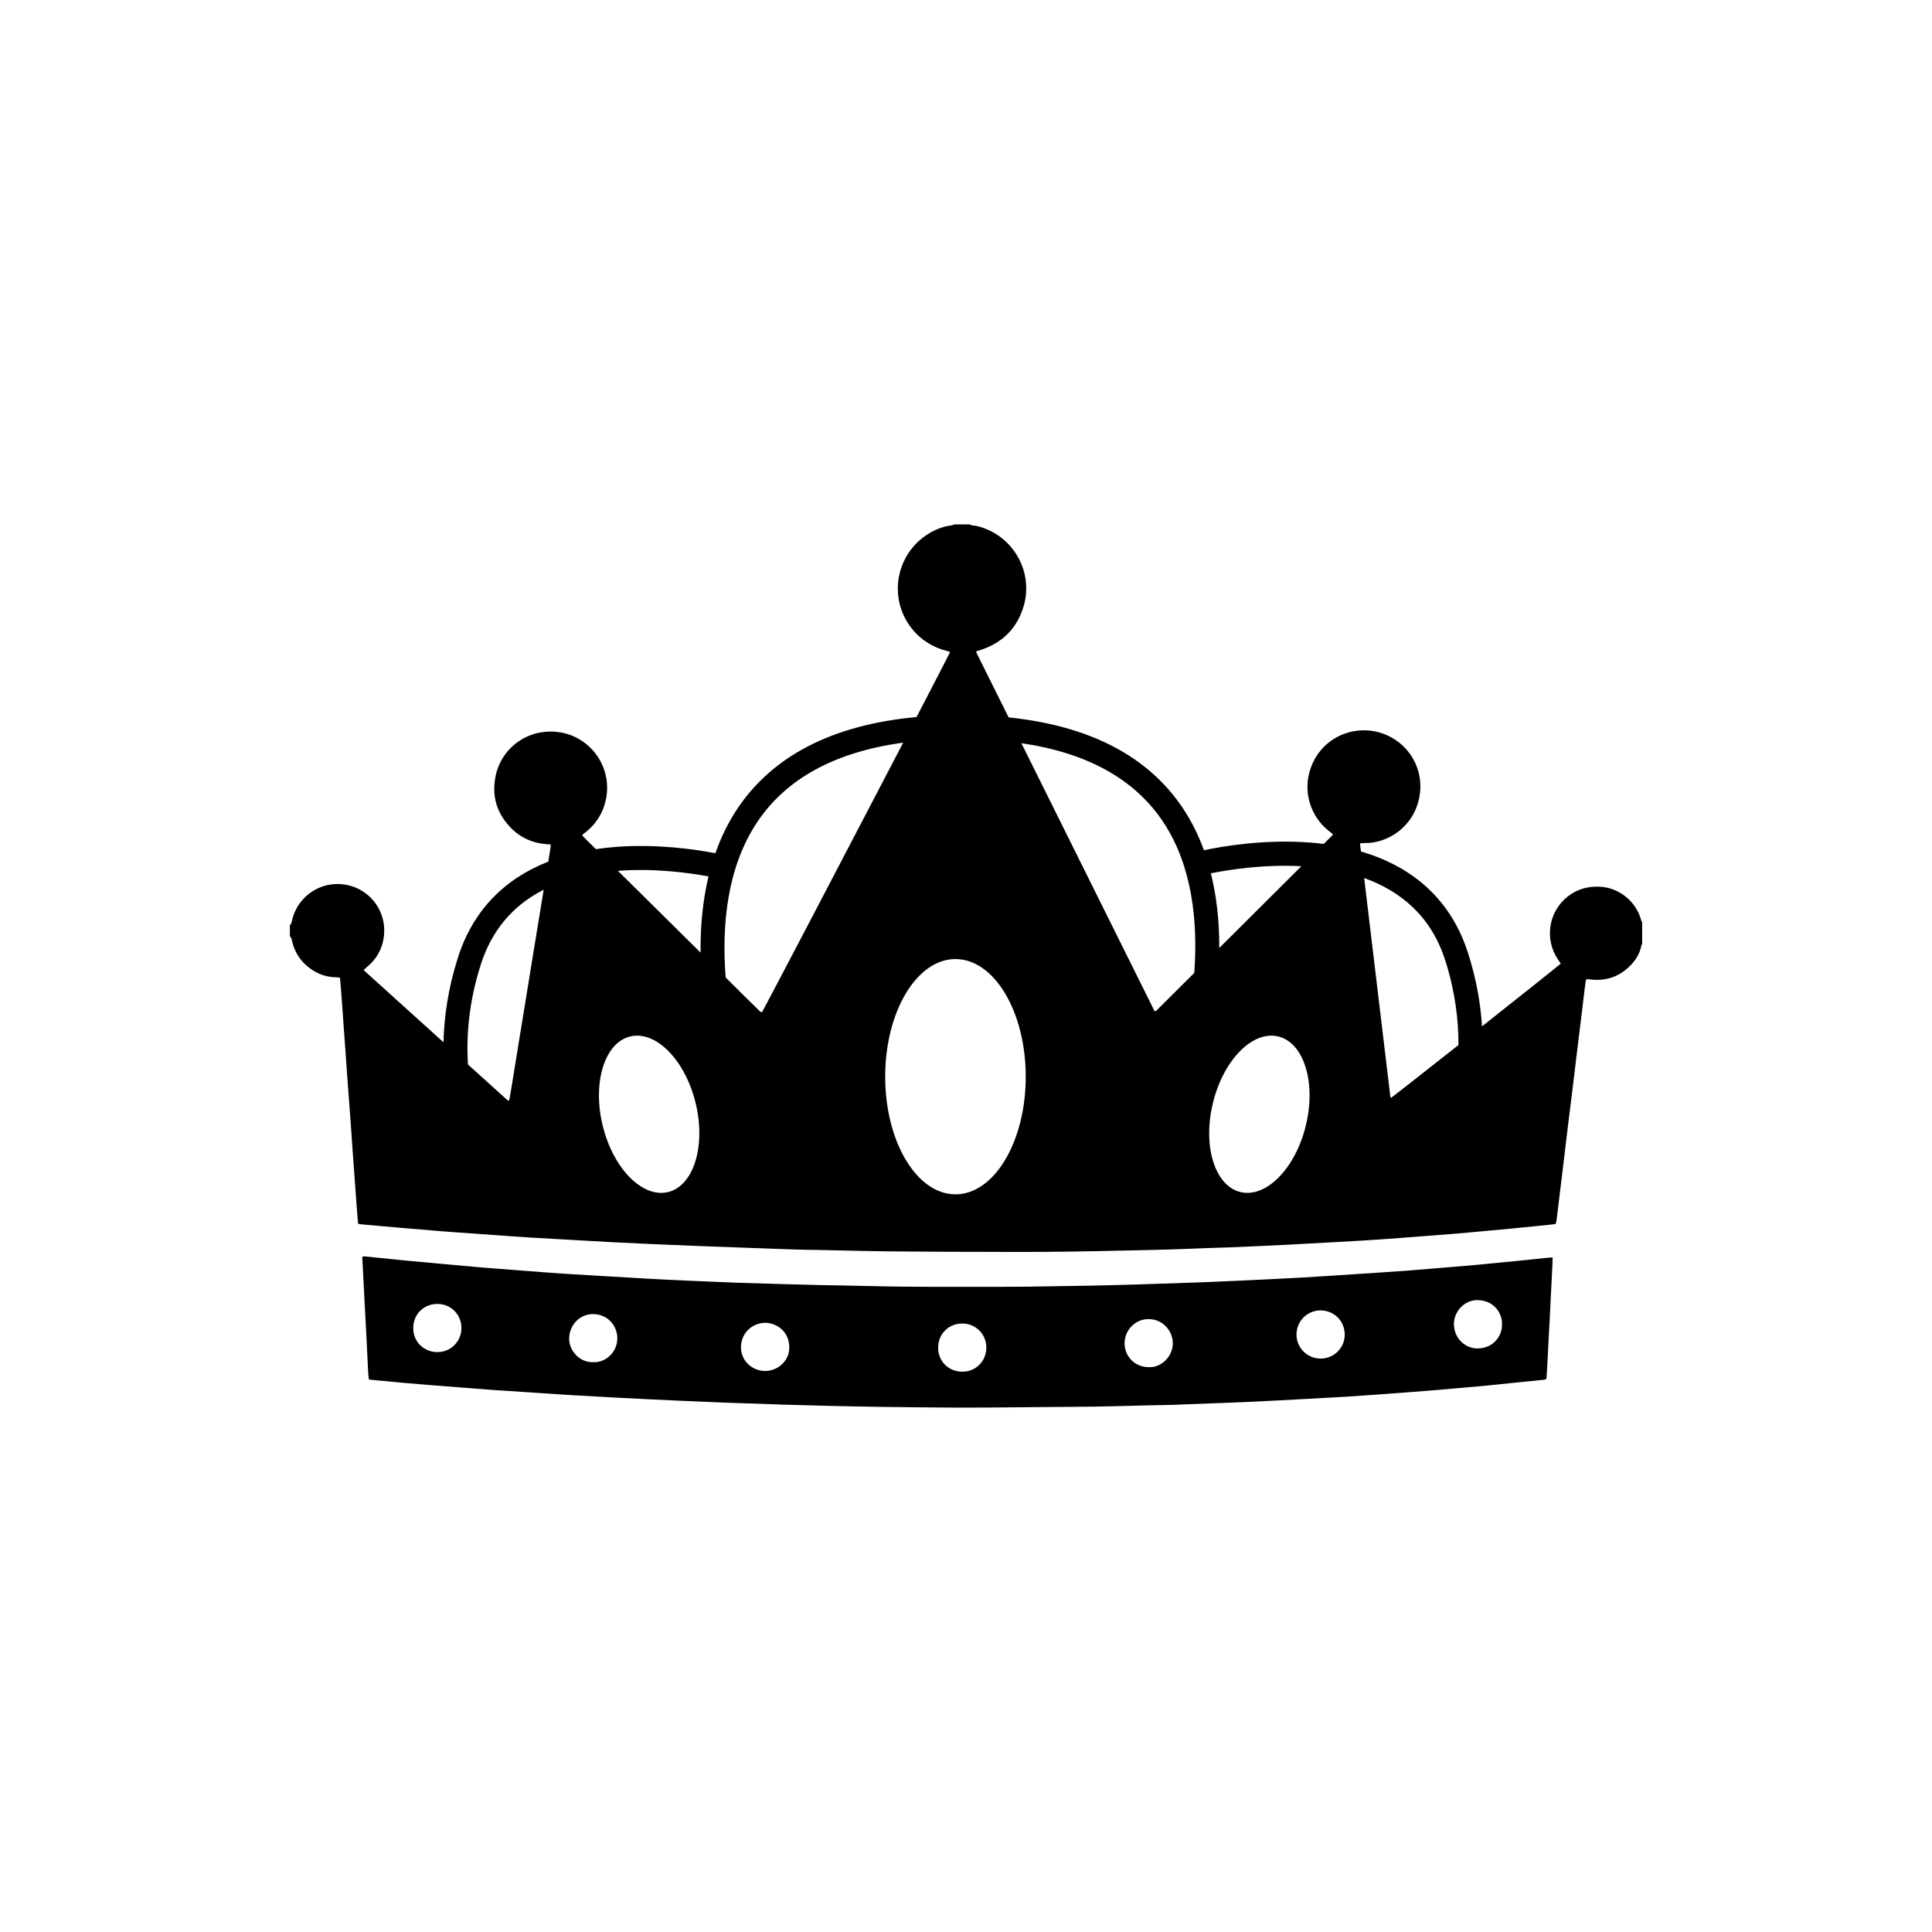 <svg xmlns="http://www.w3.org/2000/svg" xmlns:xlink="http://www.w3.org/1999/xlink" version="1.1" x="0px" y="0px" viewBox="0 0 100 100" enable-background="new 0 0 100 100" xml:space="preserve"><g><path d="M84.957,47.667c-0.244-0.984-1.134-1.72-2.145-1.771c-0.609-0.031-1.163,0.118-1.65,0.494   c-1.002,0.775-1.236,2.193-0.535,3.253c0.052,0.077,0.106,0.155,0.158,0.232c-0.09,0.088-2.037,1.636-4.076,3.249   c-0.072-1.156-0.287-2.425-0.72-3.784c-0.845-2.658-2.741-4.448-5.546-5.267c-0.017-0.139-0.033-0.278-0.051-0.418   c0.085-0.008,0.151-0.021,0.217-0.02c1.216,0.031,2.57-0.833,2.858-2.381c0.235-1.26-0.354-2.458-1.413-3.065   c-1.52-0.87-3.537-0.242-4.195,1.517c-0.459,1.225-0.035,2.534,0.891,3.279c0.08,0.064,0.16,0.128,0.244,0.196   c-0.026,0.037-0.045,0.066-0.067,0.09c-0.138,0.137-0.273,0.274-0.411,0.411c-0.241-0.031-0.487-0.055-0.738-0.074   c-2.338-0.174-4.479,0.19-5.463,0.4c-0.283-0.783-0.643-1.504-1.076-2.156c-1.798-2.705-4.831-4.287-9.033-4.719   c-0.552-1.109-1.104-2.22-1.655-3.329c-0.011-0.021-0.012-0.049-0.021-0.088c0.074-0.025,0.146-0.049,0.217-0.071   c1.113-0.361,1.869-1.092,2.219-2.211c0.576-1.843-0.555-3.783-2.437-4.215c-0.107-0.023-0.227,0.003-0.32-0.075   c-0.276,0-0.554,0-0.83,0c-0.029,0.015-0.059,0.038-0.09,0.042c-0.988,0.108-2.163,0.855-2.625,2.159   c-0.653,1.845,0.402,3.84,2.296,4.333c0.073,0.02,0.145,0.044,0.217,0.066c-0.023,0.065-0.723,1.419-1.736,3.369   c-4.32,0.399-7.436,1.992-9.276,4.747c-0.462,0.693-0.843,1.462-1.137,2.302c-1.088-0.209-3.022-0.484-5.116-0.329   c-0.366,0.027-0.721,0.066-1.066,0.119c-0.188-0.185-0.376-0.37-0.564-0.555c-0.048-0.049-0.093-0.101-0.14-0.149   c0.031-0.1,0.12-0.129,0.186-0.182c0.541-0.443,0.893-1.002,1.034-1.688c0.344-1.68-0.788-3.175-2.285-3.457   c-1.68-0.317-3.092,0.764-3.412,2.183c-0.231,1.024,0.013,1.936,0.736,2.703c0.521,0.552,1.172,0.84,1.929,0.89   c0.051,0.003,0.101,0.005,0.167,0.009c0.002,0.052,0.009,0.093,0.003,0.13c-0.041,0.254-0.081,0.507-0.122,0.761   c-2.329,0.915-3.923,2.595-4.677,4.969c-0.508,1.596-0.718,3.07-0.745,4.383c-1.376-1.244-2.755-2.49-4.138-3.74   c0.064-0.058,0.11-0.104,0.161-0.145c0.461-0.373,0.757-0.849,0.865-1.433c0.256-1.388-0.649-2.561-1.846-2.817   c-1.365-0.294-2.611,0.575-2.887,1.844c-0.02,0.085-0.032,0.17-0.107,0.227c0,0.19,0,0.381,0,0.57   c0.077,0.067,0.09,0.161,0.111,0.255c0.141,0.606,0.468,1.092,0.978,1.448c0.392,0.273,0.828,0.422,1.31,0.426   c0.051,0,0.103,0.007,0.153,0.012c0.008,0.001,0.015,0.009,0.043,0.027c0.079,0.833,0.125,1.686,0.191,2.536   c0.066,0.844,0.12,1.688,0.181,2.531c0.062,0.854,0.128,1.705,0.19,2.558c0.061,0.844,0.112,1.688,0.18,2.531   c0.067,0.852,0.114,1.705,0.194,2.56c0.082,0.015,0.15,0.032,0.218,0.038c0.654,0.059,1.307,0.116,1.961,0.173   c0.732,0.062,1.463,0.124,2.194,0.183c0.577,0.046,1.155,0.083,1.73,0.125c0.612,0.044,1.225,0.089,1.835,0.132   c0.319,0.022,0.638,0.046,0.956,0.064c0.707,0.042,1.414,0.082,2.12,0.121c0.742,0.043,1.483,0.087,2.225,0.125   c0.595,0.032,1.19,0.06,1.785,0.085c0.828,0.036,1.655,0.072,2.484,0.104c0.94,0.036,1.881,0.07,2.821,0.104   c0.785,0.029,1.569,0.06,2.354,0.084c0.38,0.012,0.76,0.013,1.14,0.021c0.77,0.016,1.537,0.034,2.305,0.05   c0.406,0.009,0.812,0.017,1.218,0.021c0.993,0.009,1.987,0.018,2.98,0.022c1.348,0.005,2.694,0.01,4.044,0.01   c0.863-0.001,1.727-0.008,2.591-0.02c0.837-0.011,1.675-0.031,2.513-0.049c0.803-0.018,1.605-0.031,2.408-0.055   c0.742-0.021,1.484-0.055,2.226-0.082c0.353-0.013,0.707-0.019,1.062-0.034c0.948-0.041,1.897-0.082,2.846-0.13   c0.913-0.046,1.828-0.098,2.742-0.149c0.688-0.038,1.379-0.077,2.067-0.124c0.827-0.057,1.653-0.123,2.479-0.187   c0.525-0.04,1.051-0.078,1.575-0.122c0.482-0.04,0.963-0.087,1.444-0.131c0.439-0.04,0.877-0.078,1.316-0.121   c0.465-0.045,0.928-0.094,1.391-0.14c0.232-0.023,0.465-0.046,0.697-0.069c0.084-0.01,0.169-0.022,0.252-0.032   c0.051-0.116,0.057-0.229,0.07-0.34c0.102-0.822,0.201-1.645,0.301-2.468c0.097-0.788,0.188-1.577,0.283-2.366   c0.078-0.635,0.159-1.269,0.236-1.901c0.078-0.626,0.151-1.252,0.227-1.878c0.078-0.643,0.159-1.285,0.236-1.928   c0.061-0.498,0.118-0.995,0.18-1.492c0.012-0.094,0.028-0.187,0.042-0.274c0.097-0.05,0.181-0.016,0.265-0.007   c0.799,0.081,1.484-0.158,2.043-0.736c0.28-0.289,0.486-0.625,0.562-1.032c0.004-0.022,0.027-0.041,0.039-0.062   c0-0.38,0-0.76,0-1.141C84.984,47.709,84.963,47.691,84.957,47.667z M27.859,47.775c-0.111,0.689-0.226,1.38-0.338,2.069   c-0.113,0.69-0.224,1.38-0.336,2.07c-0.11,0.683-0.223,1.363-0.334,2.045c-0.114,0.699-0.228,1.398-0.34,2.097   c-0.041,0.247-0.081,0.495-0.122,0.741c-0.009,0.058-0.028,0.114-0.045,0.178c-0.033-0.013-0.062-0.015-0.079-0.031   c-0.681-0.615-1.362-1.231-2.043-1.846c-0.094-1.461,0.039-3.21,0.658-5.156c0.562-1.773,1.655-3.074,3.261-3.89   C28.047,46.626,27.953,47.201,27.859,47.775z M34.581,61.7c-1.328,0.323-2.845-1.216-3.386-3.439   c-0.542-2.224,0.095-4.29,1.422-4.613c1.328-0.323,2.845,1.217,3.387,3.44S35.908,61.377,34.581,61.7z M36.261,49.307   c-0.695-0.69-1.392-1.378-2.088-2.068c-0.731-0.721-1.461-1.444-2.191-2.165c1.876-0.143,3.652,0.097,4.692,0.289   C36.385,46.565,36.246,47.885,36.261,49.307z M39.431,52.408c-0.041-0.027-0.085-0.051-0.119-0.084   c-0.255-0.246-0.508-0.494-0.759-0.743c-0.331-0.328-0.663-0.657-0.993-0.987c-0.212-2.739,0.08-5.716,1.635-8.044   c1.509-2.259,4.044-3.635,7.554-4.109C43.898,43.916,39.539,52.242,39.431,52.408z M49.455,61.818   c-2.008,0-3.638-2.727-3.638-6.089s1.63-6.088,3.638-6.088s3.637,2.726,3.637,6.088S51.463,61.818,49.455,61.818z M61.816,50.357   c-0.66,0.657-1.319,1.313-1.979,1.97c-0.011,0.01-0.031,0.01-0.048,0.015c-0.014-0.009-0.034-0.015-0.04-0.027   c-2.295-4.615-4.588-9.232-6.883-13.848c3.404,0.497,5.865,1.86,7.336,4.07C61.707,44.797,62.01,47.676,61.816,50.357z    M67.357,44.836c-1.416,1.411-2.831,2.822-4.248,4.232c0.006-1.394-0.14-2.688-0.434-3.865   C63.579,45.02,65.387,44.73,67.357,44.836z M67.589,58.261c-0.542,2.224-2.058,3.763-3.387,3.439   c-1.327-0.323-1.964-2.389-1.421-4.612c0.54-2.224,2.057-3.764,3.385-3.44S68.131,56.037,67.589,58.261z M72,56.824   c-0.013-0.021-0.033-0.04-0.036-0.063c-0.452-3.768-0.903-7.534-1.355-11.314c1.841,0.66,3.458,1.937,4.199,4.27   c0.511,1.606,0.688,3.083,0.68,4.375C73.673,55.523,72.074,56.78,72,56.824z"></path><path d="M78.425,65.274c-0.626,0.064-1.255,0.126-1.882,0.184c-0.474,0.045-0.947,0.082-1.42,0.121   c-0.758,0.063-1.514,0.131-2.271,0.188c-0.854,0.062-1.707,0.118-2.559,0.173c-0.982,0.064-1.965,0.132-2.948,0.188   c-0.965,0.056-1.931,0.099-2.896,0.145c-0.794,0.037-1.587,0.073-2.382,0.103c-1.025,0.038-2.053,0.073-3.08,0.104   c-0.854,0.025-1.709,0.049-2.563,0.065c-1.088,0.021-2.176,0.038-3.265,0.053c-0.544,0.006-1.088,0.009-1.633,0.008   c-2.15-0.005-4.303,0.018-6.452-0.04c-0.907-0.023-1.813-0.033-2.72-0.053c-0.657-0.015-1.312-0.033-1.969-0.052   c-0.733-0.021-1.468-0.041-2.2-0.066c-0.837-0.032-1.675-0.067-2.51-0.105c-0.709-0.031-1.416-0.065-2.123-0.104   c-0.783-0.043-1.568-0.092-2.352-0.138c-0.69-0.042-1.38-0.082-2.069-0.125c-0.301-0.018-0.604-0.042-0.904-0.065   c-0.568-0.043-1.137-0.087-1.705-0.131c-0.533-0.042-1.067-0.08-1.602-0.125c-0.679-0.058-1.358-0.121-2.037-0.183   c-0.637-0.058-1.273-0.114-1.909-0.175c-0.688-0.067-1.374-0.142-2.062-0.21c-0.049-0.005-0.103-0.03-0.161,0.038   c0.007,0.118,0.015,0.254,0.021,0.391c0.035,0.672,0.07,1.345,0.104,2.018c0.035,0.663,0.07,1.328,0.104,1.99   c0.027,0.544,0.053,1.088,0.08,1.631c0.007,0.093,0.021,0.187,0.032,0.298c0.076,0.01,0.117,0.02,0.159,0.022   c0.508,0.049,1.015,0.097,1.522,0.144c0.474,0.041,0.946,0.082,1.419,0.12c0.517,0.042,1.033,0.082,1.55,0.121   c0.595,0.047,1.188,0.094,1.783,0.138c0.61,0.042,1.223,0.08,1.836,0.12c0.662,0.044,1.325,0.093,1.988,0.134   c0.845,0.051,1.69,0.098,2.535,0.142c1.061,0.056,2.121,0.106,3.182,0.155c0.82,0.037,1.639,0.072,2.459,0.104   c1.018,0.038,2.036,0.071,3.054,0.104c0.812,0.025,1.623,0.047,2.435,0.066c0.897,0.02,1.795,0.039,2.694,0.051   c1.296,0.017,2.591,0.032,3.887,0.037c1.054,0.003,2.107-0.009,3.162-0.018c1.278-0.01,2.557-0.021,3.835-0.033   c0.354-0.004,0.708-0.013,1.062-0.021c0.647-0.016,1.295-0.033,1.943-0.049c0.354-0.008,0.707-0.01,1.062-0.021   c0.715-0.024,1.432-0.054,2.146-0.082c0.682-0.026,1.364-0.049,2.045-0.082c0.871-0.041,1.741-0.088,2.613-0.136   c0.715-0.038,1.432-0.079,2.146-0.119c0.302-0.018,0.604-0.038,0.905-0.06c0.637-0.046,1.274-0.091,1.912-0.138   c0.525-0.038,1.051-0.078,1.574-0.122c0.517-0.042,1.033-0.088,1.55-0.133c0.456-0.04,0.912-0.08,1.368-0.123   c0.438-0.041,0.875-0.089,1.313-0.135c0.56-0.056,1.117-0.111,1.675-0.169c0.041-0.004,0.082-0.021,0.137-0.036   c0.053-0.702,0.075-1.398,0.115-2.095c0.041-0.698,0.076-1.397,0.108-2.096c0.031-0.695,0.077-1.391,0.101-2.098   c-0.066,0-0.117-0.005-0.166,0C79.609,65.15,79.019,65.215,78.425,65.274z M22.637,69.984c-0.622,0.008-1.252-0.469-1.247-1.252   c0.005-0.752,0.59-1.251,1.26-1.242c0.746,0.012,1.232,0.603,1.234,1.242C23.885,69.431,23.335,69.986,22.637,69.984z    M30.713,70.504c-0.664,0.04-1.265-0.555-1.253-1.237c0.014-0.698,0.558-1.261,1.252-1.249c0.781,0.013,1.237,0.642,1.241,1.234   C31.958,70.031,31.298,70.543,30.713,70.504z M39.6,70.96c-0.698-0.001-1.266-0.562-1.247-1.252   c0.021-0.787,0.663-1.248,1.268-1.239c0.548,0.01,1.212,0.406,1.233,1.248C40.873,70.404,40.296,70.961,39.6,70.96z M49.776,70.998   c-0.736-0.019-1.227-0.591-1.218-1.257c0.009-0.724,0.572-1.244,1.264-1.235c0.701,0.008,1.244,0.572,1.23,1.269   C51.043,70.439,50.517,71.018,49.776,70.998z M59.45,70.763c-0.702-0.001-1.251-0.555-1.242-1.252   c0.011-0.682,0.563-1.238,1.243-1.234c0.76,0.002,1.248,0.625,1.253,1.248C60.709,70.183,60.132,70.803,59.45,70.763z    M68.336,70.32c-0.694-0.011-1.243-0.578-1.229-1.274c0.015-0.674,0.566-1.238,1.281-1.219c0.699,0.021,1.232,0.582,1.215,1.285   C69.586,69.791,69.02,70.332,68.336,70.32z M76.514,69.794c-0.701,0.021-1.264-0.556-1.259-1.269   c0.007-0.677,0.571-1.249,1.244-1.231c0.859,0.021,1.269,0.714,1.245,1.258C77.762,69.101,77.337,69.771,76.514,69.794z"></path></g></svg>